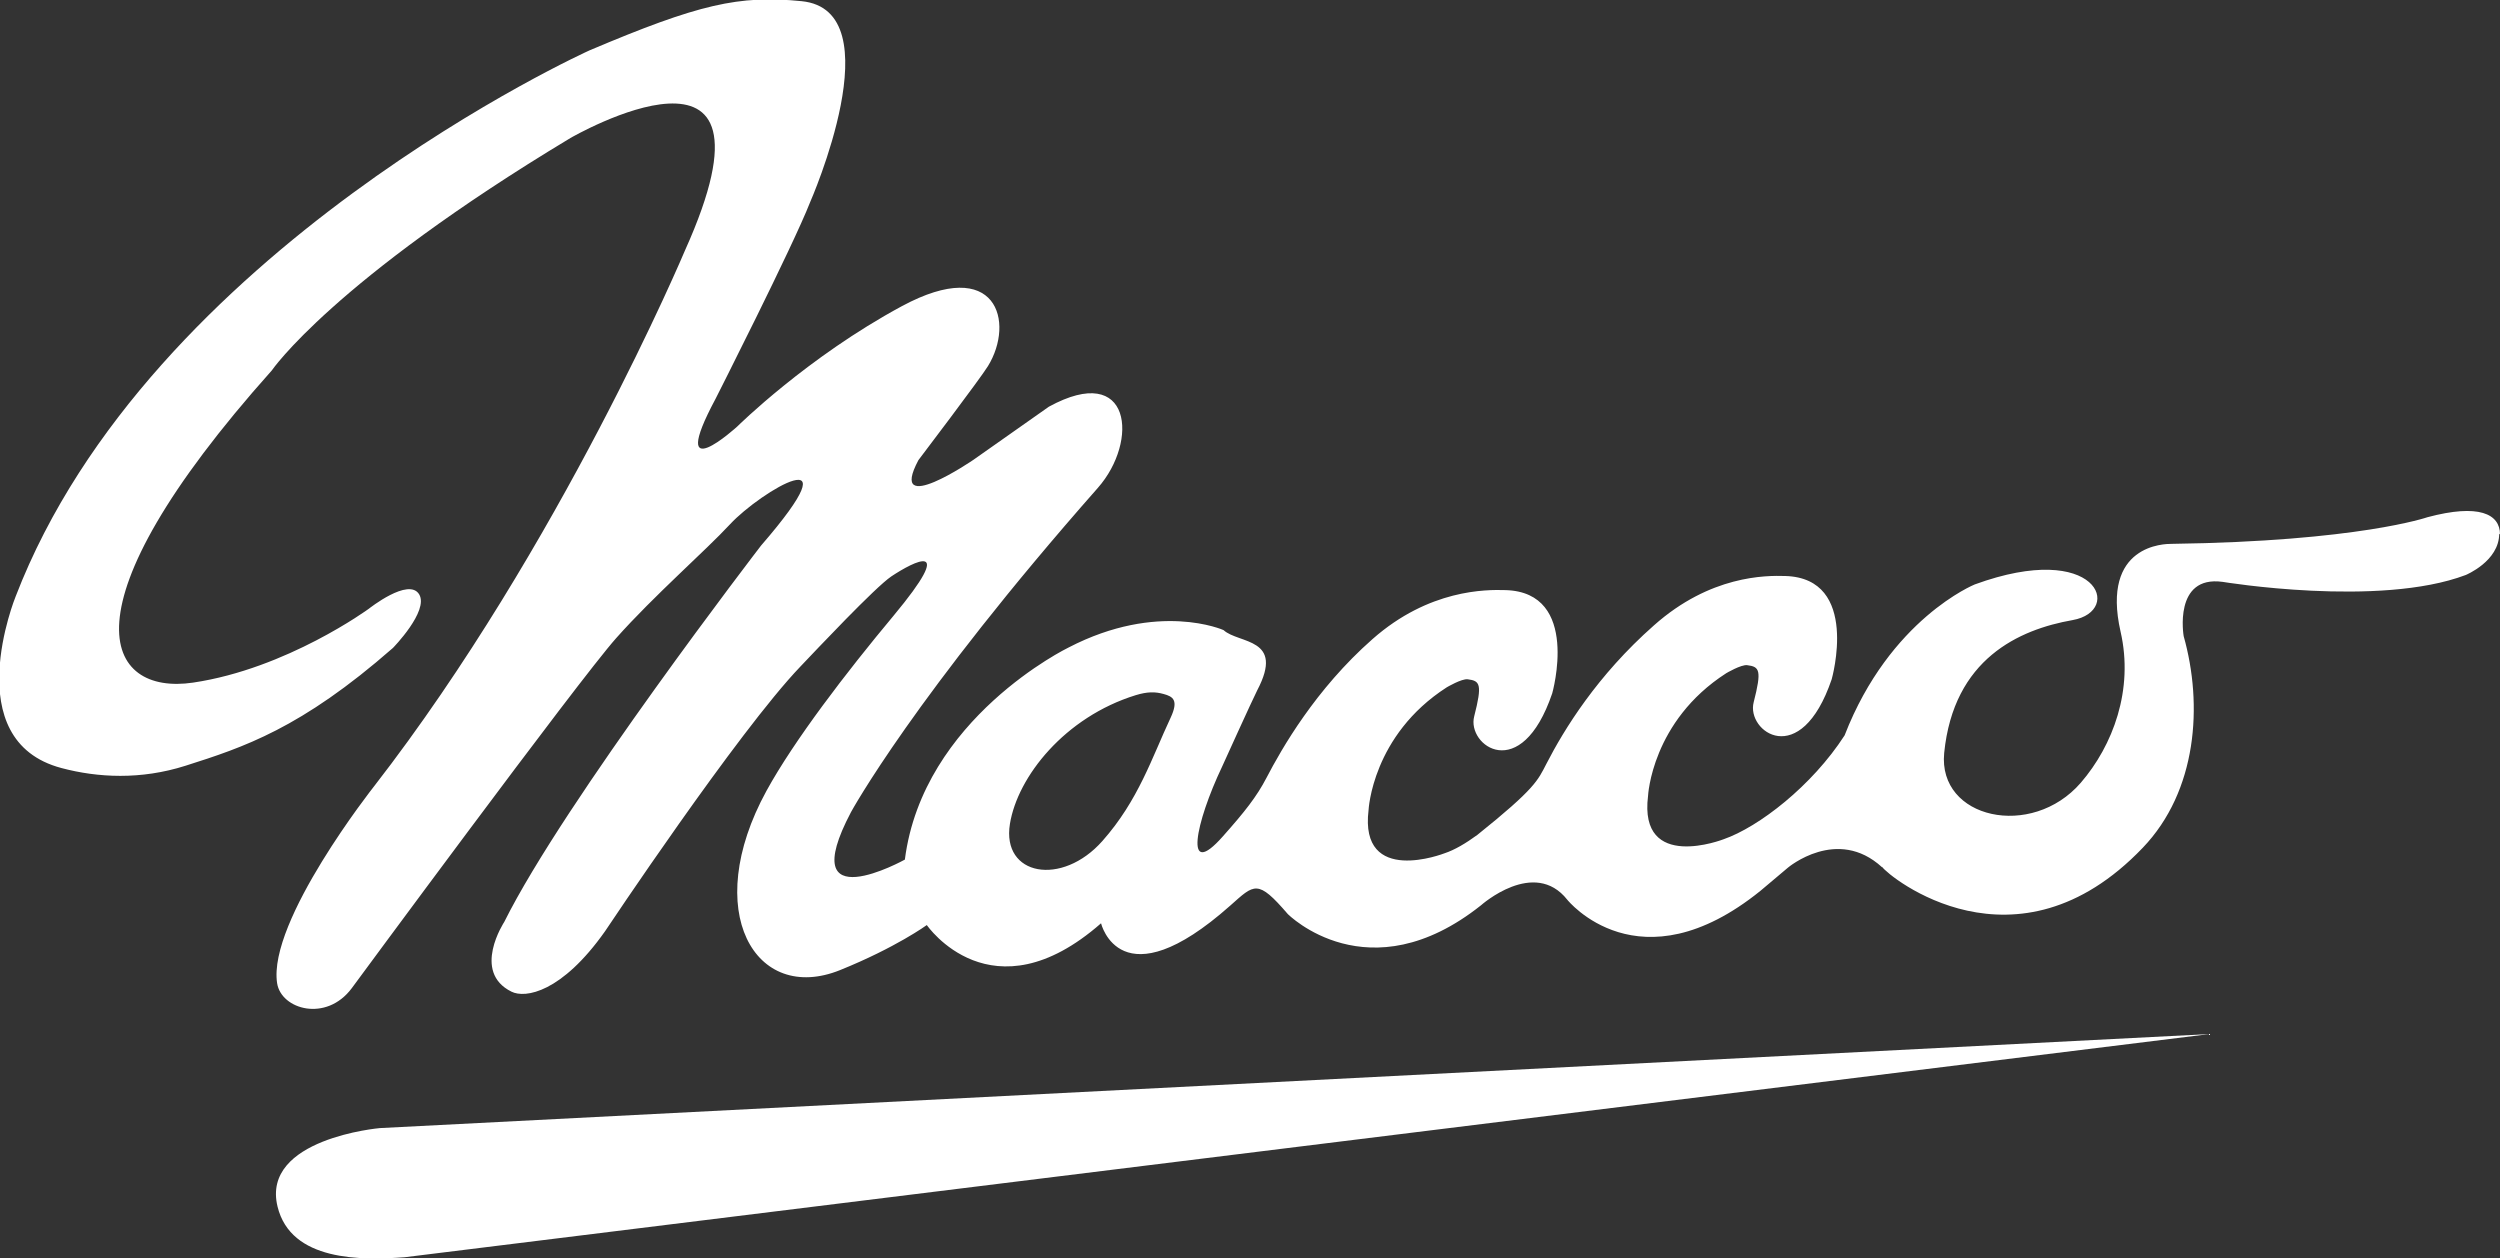 <?xml version="1.0" encoding="UTF-8"?>
<svg id="Layer_1" data-name="Layer 1" xmlns="http://www.w3.org/2000/svg" viewBox="0 0 127.56 64.21">
  <rect x="0" y="0" width="127.56" height="64.21" fill="#333333" stroke="none"/>
  <defs>
    <style>
      .cls-1 {
        fill: #fff;
      }
    </style>
  </defs>
  <path class="cls-1" d="M19.38,57.56s-6.06.53-5.22,4c.68,2.81,4.29,2.75,6.48,2.59l92.11-11.39-93.38,4.8Z"/>
  <path class="cls-1" d="M56.25,42.91c-2.07,2.34-5.15,1.78-4.72-.87.39-2.41,2.8-5.45,6.42-6.57.59-.18.99-.18,1.42-.06.48.13.78.31.36,1.21-.96,2.05-1.64,4.21-3.48,6.29M127.56,27.27c0-1.05-1.08-1.58-3.7-.88,0,0-3.52,1.23-13.06,1.36-.33,0-3.61.02-2.6,4.48.68,2.96-.39,5.81-2.03,7.71-2.51,2.9-7.3,1.84-6.97-1.52.48-4.81,3.83-6.3,6.55-6.78,2.62-.46,1.28-4.11-4.99-1.82,0,0-4.33,1.75-6.64,7.7-1.67,2.59-4.39,4.68-6.17,5.3,0,0-4.35,1.7-3.86-2.21,0,0,.18-3.81,3.99-6.26,0,0,.76-.45,1.07-.41.63.08.75.25.33,1.89-.39,1.49,2.39,3.5,3.98-1.17,0,0,1.47-5.16-2.37-5.27-.99-.03-3.82-.04-6.7,2.52-2.9,2.56-4.58,5.3-5.49,7.07-.43.83-.56,1.25-3.52,3.62-.59.43-1.16.77-1.68.94,0,0-4.35,1.7-3.87-2.21,0,0,.18-3.81,3.99-6.26,0,0,.76-.45,1.07-.41.63.08.75.25.33,1.89-.39,1.49,2.39,3.5,3.98-1.17,0,0,1.47-5.16-2.38-5.27-.99-.03-3.9-.05-6.79,2.5-2.91,2.56-4.64,5.6-5.41,7.08-.5.96-1.1,1.72-2.22,2.98-2.02,2.29-1.41-.68-.04-3.56,0,0,1.54-3.4,1.79-3.89,1.42-2.7-.95-2.36-1.72-3.07,0,0-3.32-1.49-7.91.89,0,0-7.43,3.6-8.35,10.82,0,0-5.69,3.16-2.75-2.42,0,0,3.21-5.9,12.6-16.55,2.09-2.37,1.73-6.45-2.5-4.14l-3.85,2.71s-4.4,3.01-2.81.02c0,0,3.18-4.19,3.55-4.8,1.38-2.24.46-5.67-4.39-3.06-4.84,2.61-8.4,6.14-8.4,6.14,0,0-3.64,3.32-1.11-1.41,0,0,3.94-7.77,4.82-10.02,0,0,4.32-9.8-.43-10.27-3.19-.32-5.25.15-10.82,2.51,0,0-22.45,10.13-29.28,27.86,0,0-3,7.35,2.34,8.76,1.84.49,4.04.61,6.33-.12,2.95-.94,5.88-1.89,10.58-6.01,0,0,1.84-1.88,1.34-2.73-.53-.89-2.57.73-2.57.73,0,0-4.18,3.06-8.97,3.77-4.45.66-6.92-3.68,4.02-15.93,0,0,3.11-4.56,15.24-11.86,0,0,11.39-6.59,5.84,5.74,0,0-6.35,15.08-15.87,27.35,0,0-5.43,6.87-4.94,10.04.21,1.34,2.51,2,3.81.25,0,0,11.55-15.68,13.49-17.86,1.94-2.18,4.54-4.44,5.81-5.81,1.58-1.7,6.51-4.6,1.58,1.09,0,0-10.06,13.08-13.1,19.2,0,0-1.68,2.55.37,3.56.7.35,2.56.05,4.77-3.08,0,0,6.78-10.18,9.97-13.51.8-.84,3.81-4.04,4.64-4.6,1.16-.77,3.38-1.92.11,2.01-2.42,2.9-5.07,6.36-6.48,8.93-3.37,6.15-.57,10.89,3.75,9.15,2.85-1.15,4.43-2.3,4.43-2.3,0,0,3.3,4.81,8.89-.09,0,0,.98,4.08,6.59-.9,1.24-1.1,1.39-1.37,2.94.43,0,0,4.1,4.13,9.86-.45,0,0,2.71-2.42,4.4-.28,0,0,3.65,4.56,9.86-.46l1.4-1.18s2.51-2.12,4.8-.02v-.02c.34.5,6.83,5.79,13.3-.97,2.78-2.9,3.08-7.29,2.09-10.8,0,0-.54-3.12,1.99-2.77,0,0,7.98,1.32,12.4-.35,0,0,1.71-.7,1.71-2.11"/>
</svg>